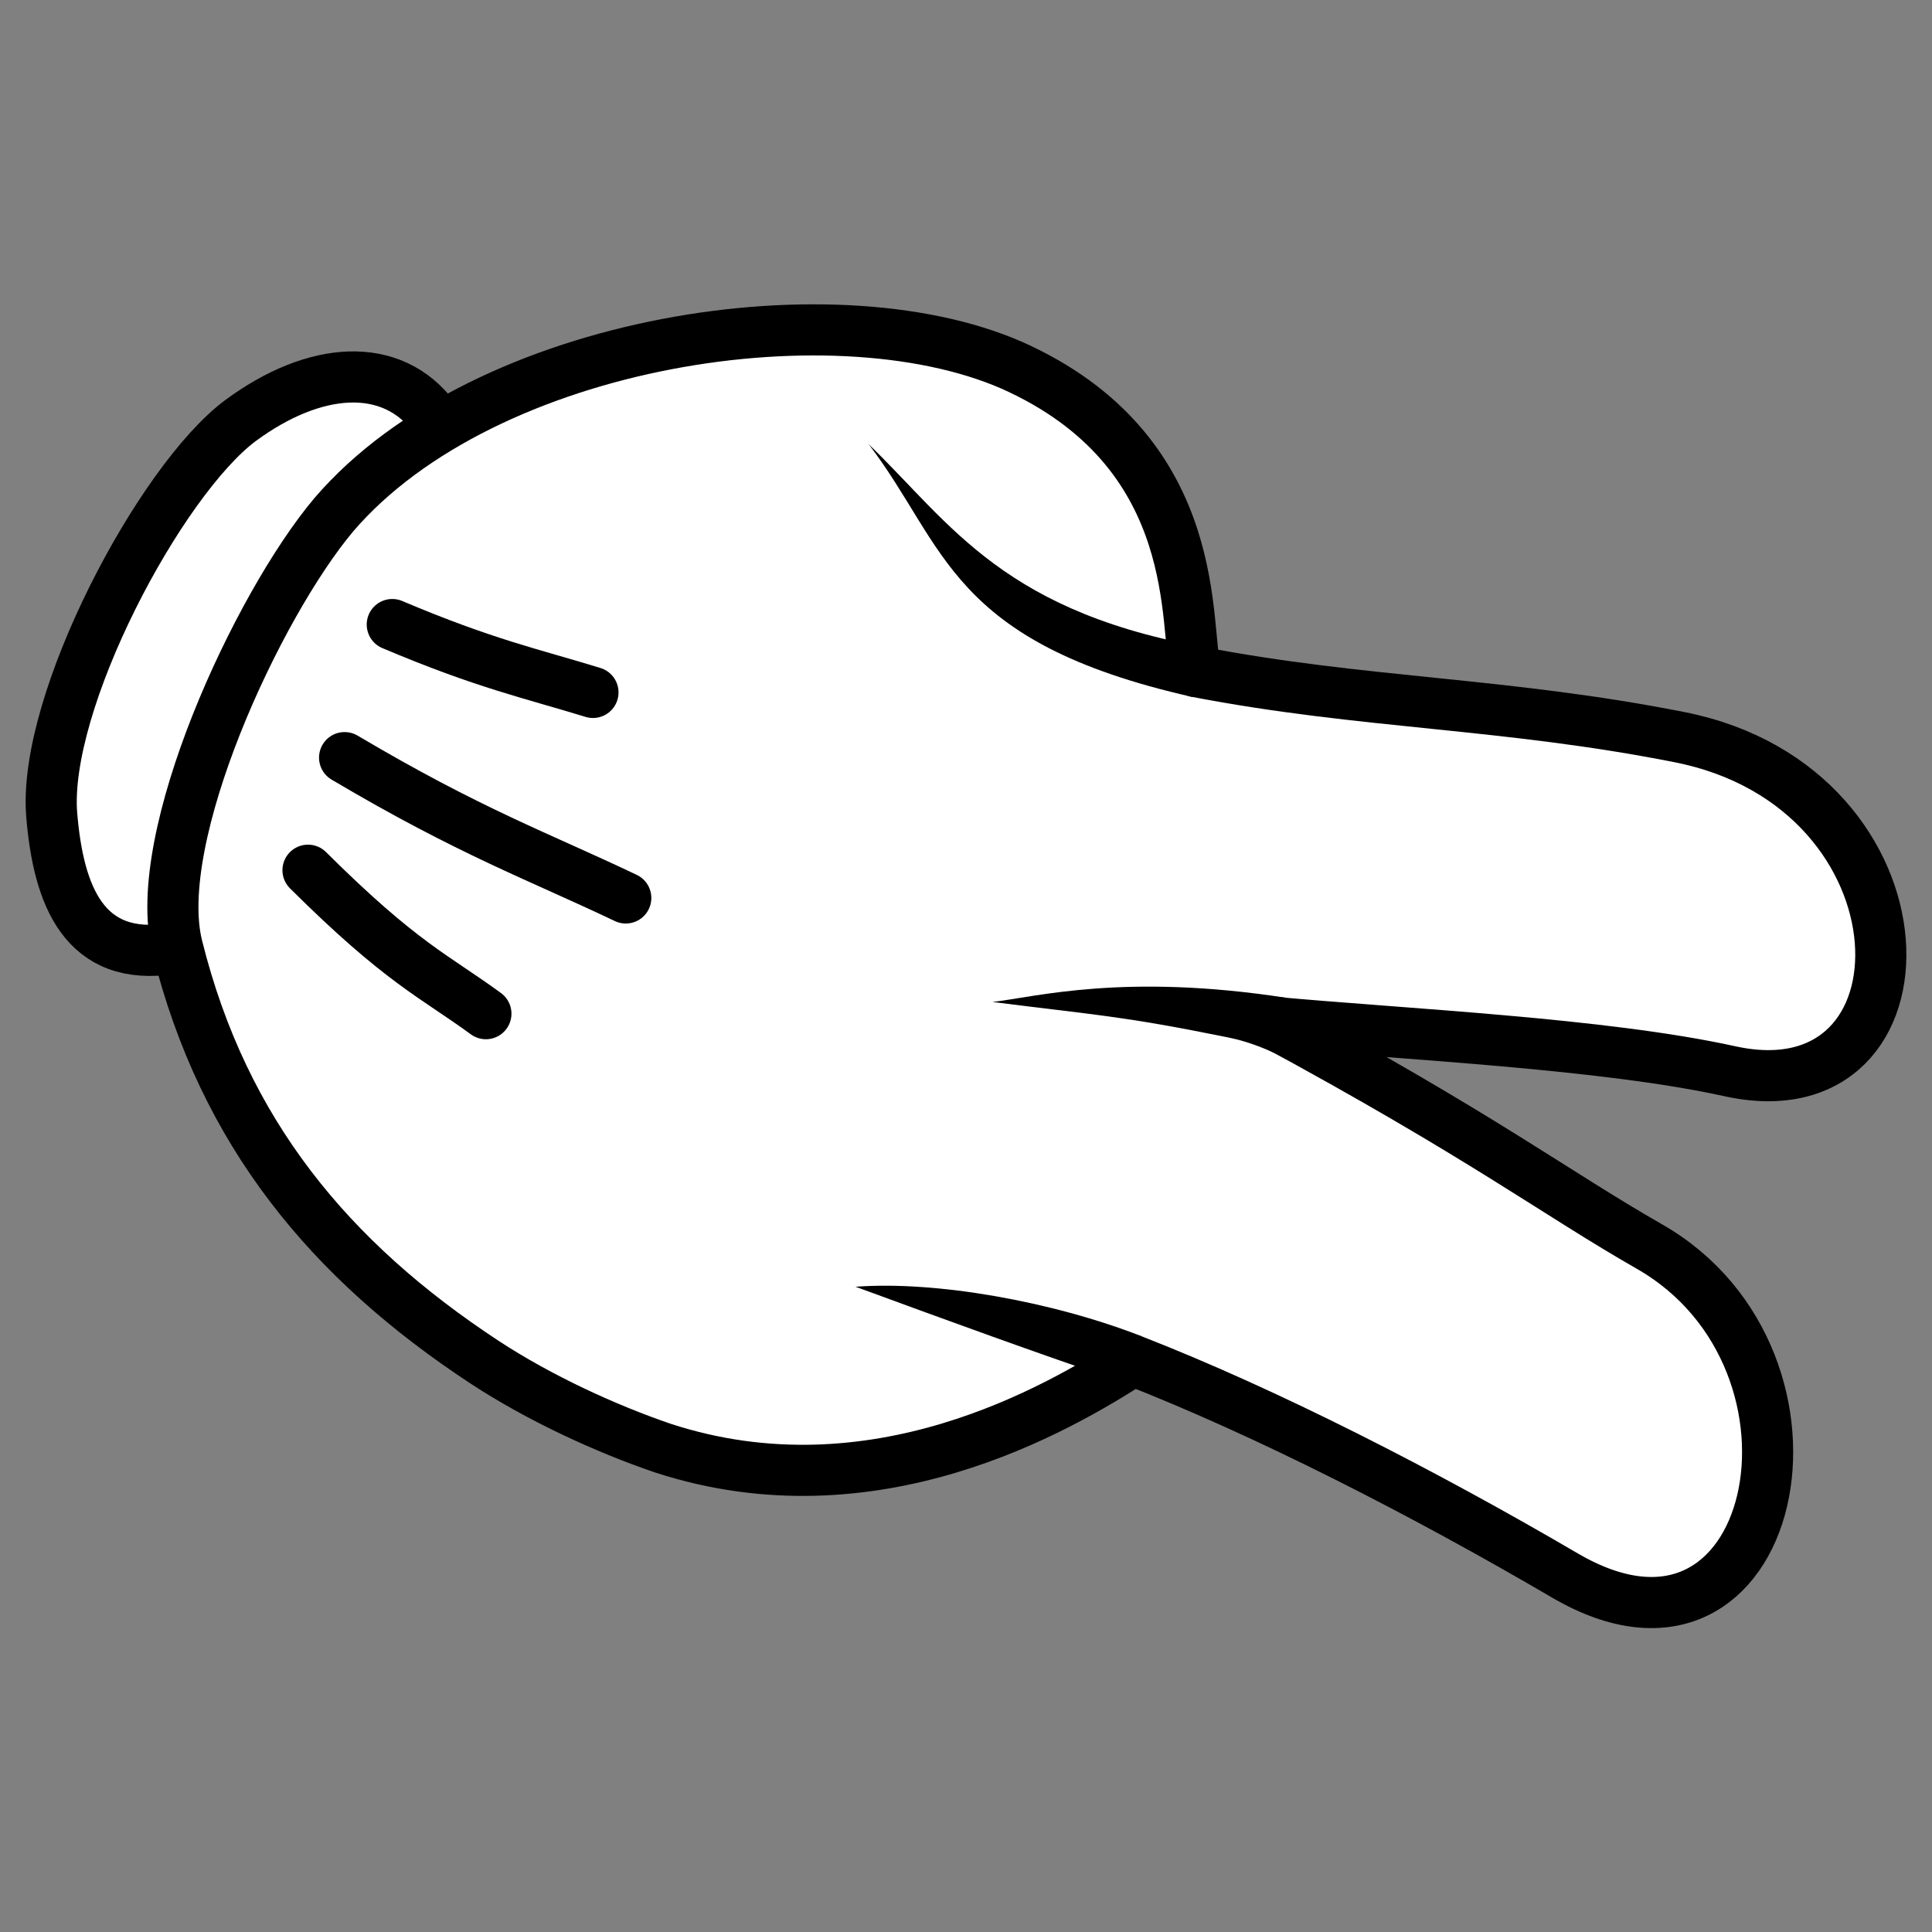 <?xml version="1.0" encoding="UTF-8" standalone="no"?>
<!-- Created with Inkscape (http://www.inkscape.org/) -->

<svg
   width="50mm"
   height="50mm"
   viewBox="0 0 50 50"
   version="1.1"
   id="svg383"
   inkscape:version="1.1.1 (c3084ef, 2021-09-22)"
   sodipodi:docname="drawing.svg"
   xmlns:inkscape="http://www.inkscape.org/namespaces/inkscape"
   xmlns:sodipodi="http://sodipodi.sourceforge.net/DTD/sodipodi-0.dtd"
   xmlns="http://www.w3.org/2000/svg"
   xmlns:svg="http://www.w3.org/2000/svg">
  <rect x="0" y="0" width="50" height="50" fill="#808080" stroke="none"/>
  <sodipodi:namedview
     id="namedview385"
     pagecolor="#ffffff"
     bordercolor="#666666"
     borderopacity="1.0"
     inkscape:pageshadow="2"
     inkscape:pageopacity="0.0"
     inkscape:pagecheckerboard="0"
     inkscape:document-units="mm"
     showgrid="false"
     lock-margins="true"
     fit-margin-top="1"
     fit-margin-left="1"
     fit-margin-right="1"
     fit-margin-bottom="1"
     inkscape:zoom="1.2969071"
     inkscape:cx="57.444359"
     inkscape:cy="68.239272"
     inkscape:window-width="1680"
     inkscape:window-height="997"
     inkscape:window-x="0"
     inkscape:window-y="25"
     inkscape:window-maximized="0"
     inkscape:current-layer="layer2" />
  <defs
     id="defs380" />
  <g
     inkscape:label="Layer 1"
     inkscape:groupmode="layer"
     id="layer1"
     transform="translate(-12.252,-43.418)" />
  <g
     inkscape:groupmode="layer"
     id="layer2"
     inkscape:label="Layer 2">
    <g
       id="g436"
       transform="translate(-12.59,-36.548)">
      <path
         id="imagebot_18"
         style="fill:#ffffff;stroke:#000000;stroke-width:1.323;stroke-linecap:round;stroke-linejoin:round"
         inkscape:connector-curvature="0"
         d="m 17.057,61.094 c -2.299,0.371 -2.955,-1.38 -3.128,-3.449 -0.245,-2.927 2.81,-8.669 4.885,-10.213 1.916,-1.413 3.916,-1.569 5.026,-0.069" />
      <path
         id="imagebot_17"
         style="fill:#ffffff;stroke:#000000;stroke-width:1.323;stroke-linecap:round;stroke-linejoin:round"
         inkscape:connector-curvature="0"
         d="m 38.998,46.102 c -4.627,-2.196 -13.863,-0.786 -17.767,3.765 -1.988,2.362 -4.765,8.371 -4.052,11.186 1.198,4.812 3.959,8.125 7.953,10.749 1.415,0.928 3.133,1.719 4.615,2.224 5.454,1.779 10.236,-1.028 12.168,-2.271 3.474,1.358 7.491,3.411 11.174,5.566 5.508,3.223 7.378,-5.547 2.187,-8.513 -2.43,-1.389 -4.298,-2.835 -9.796,-5.809 3.487,0.321 8.589,0.549 11.882,1.273 5.434,1.195 5.371,-7.324 -1.303,-8.646 -4.545,-0.9 -8.179,-0.86 -12.518,-1.697 -0.32,-1.119 0.26,-5.545 -4.543,-7.826 z" />
      <path
         id="imagebot_16"
         style="fill:#000000;stroke-width:1.883"
         inkscape:connector-curvature="0"
         d="m 45.875,62.37 c -4.191,-0.647 -6.489,-0.02 -7.598,0.109 2.649,0.338 3.329,0.354 6.116,0.922 0.474,0.097 1.009,0.288 1.621,0.623 z" />
      <path
         id="imagebot_15"
         style="fill:#000000;stroke-width:1.883"
         inkscape:connector-curvature="0"
         d="m 42.137,71.131 c -2.319,-0.905 -5.328,-1.438 -7.405,-1.282 2.531,0.929 4.531,1.659 6.963,2.488 0.003,-0.006 0.197,-0.61 0.441,-1.206 z" />
      <path
         id="imagebot_14"
         style="fill:none;stroke:#000000;stroke-width:1.323;stroke-linecap:round;stroke-linejoin:round"
         inkscape:connector-curvature="0"
         d="m 20.561,59.069 c 2.426,2.414 3.277,2.741 4.604,3.713" />
      <path
         id="imagebot_13"
         style="fill:none;stroke:#000000;stroke-width:1.323;stroke-linecap:round;stroke-linejoin:round"
         inkscape:connector-curvature="0"
         d="m 21.508,56.155 c 3.258,1.93 5.009,2.552 7.277,3.632" />
      <path
         id="imagebot_12"
         style="fill:none;stroke:#000000;stroke-width:1.323;stroke-linecap:round;stroke-linejoin:round"
         inkscape:connector-curvature="0"
         d="m 22.742,52.711 c 2.399,1.017 3.631,1.276 5.194,1.757" />
      <path
         id="imagebot_11"
         style="fill:#000000;stroke-width:1.883"
         inkscape:connector-curvature="0"
         d="m 44.115,53.361 c -5.538,-0.898 -6.899,-3.247 -9.044,-5.317 2.018,2.637 2.059,5.116 8.377,6.541 z" />
    </g>
  </g>
</svg>
